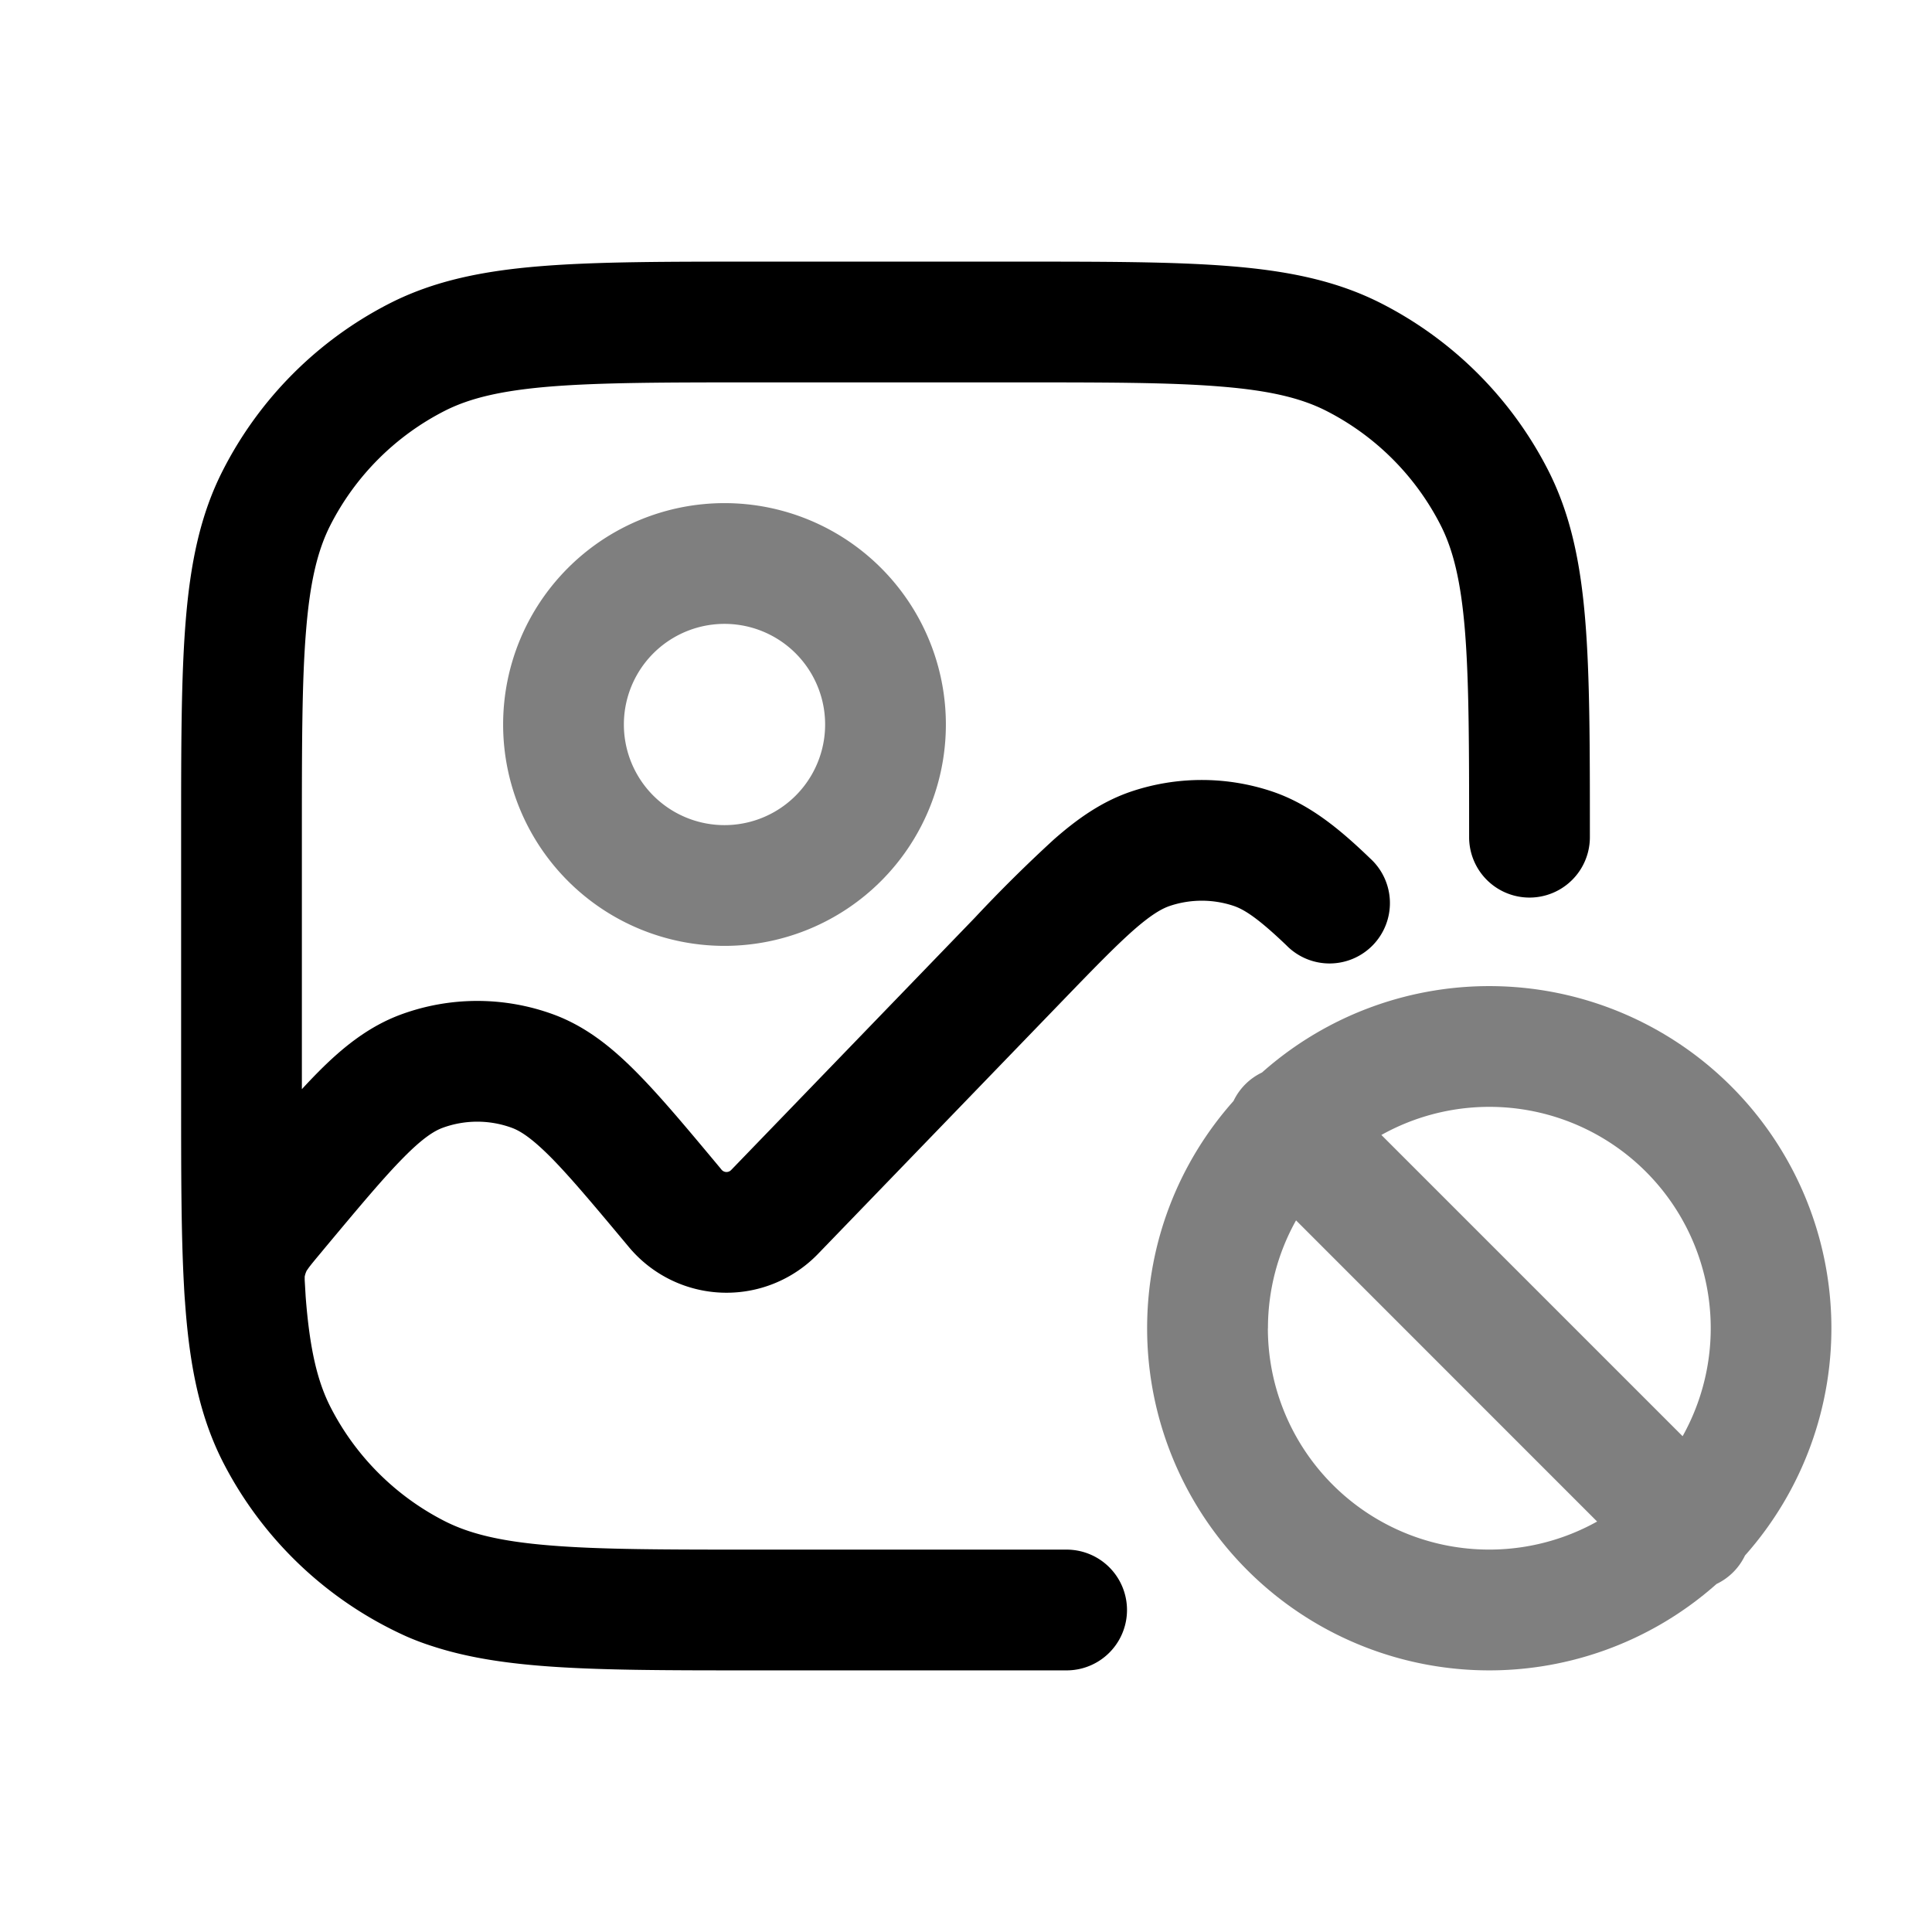 <svg xmlns="http://www.w3.org/2000/svg" width="1em" height="1em" viewBox="0 0 24 24"><path fill="currentColor" d="M9 6.25a2.75 2.75 0 1 0 0 5.5a2.75 2.75 0 0 0 0-5.5M7.75 9a1.25 1.25 0 1 1 2.5 0a1.25 1.25 0 0 1-2.5 0m6.5 7.5c0-1.083.405-2.072 1.073-2.823a.75.75 0 0 1 .354-.354a4.25 4.25 0 0 1 6 6a.75.75 0 0 1-.354.354A4.25 4.25 0 0 1 14.25 16.5m1.5 0a2.75 2.75 0 0 0 4.09 2.401L16.1 15.16a2.74 2.74 0 0 0-.349 1.341m5.151 1.34a2.75 2.75 0 0 0-3.742-3.742z" opacity=".5"/><path fill="currentColor" d="M12.633 3.25H9.367c-1.092 0-1.958 0-2.655.057c-.714.058-1.317.18-1.868.46a4.75 4.75 0 0 0-2.076 2.077c-.281.55-.403 1.154-.461 1.868c-.057.697-.057 1.563-.057 2.655v3.266c0 .937 0 1.708.036 2.348q.005.104.013.2l.001.017l.007.09c.058.714.18 1.317.46 1.869a4.75 4.75 0 0 0 2.286 2.173q.158.069.323.121c.405.132.845.202 1.336.242c.697.057 1.563.057 2.655.057h3.883a.75.75 0 1 0 0-1.5H9.4c-1.132 0-1.937 0-2.566-.052c-.62-.05-1.005-.147-1.31-.302a3.25 3.25 0 0 1-1.42-1.42c-.16-.315-.257-.714-.307-1.37l-.002-.035l-.01-.17v-.042a.3.3 0 0 1 .024-.073l.004-.006l.023-.033c.03-.04.071-.09.148-.182l.062-.075c.431-.516.724-.866.97-1.114c.24-.243.38-.328.483-.366a1.25 1.25 0 0 1 .859 0c.103.038.242.123.484.366c.245.248.538.598.969 1.114a1.58 1.58 0 0 0 2.351.086l3.004-3.11c.41-.425.687-.71.917-.913c.224-.196.353-.267.451-.3a1.25 1.25 0 0 1 .79 0c.13.044.3.149.656.49a.75.75 0 1 0 1.04-1.08c-.382-.368-.756-.677-1.223-.833a2.75 2.75 0 0 0-1.737 0c-.368.123-.672.338-.966.596a18 18 0 0 0-.985.975l-3.026 3.133a.08.08 0 0 1-.12-.004l-.021-.026c-.404-.484-.738-.885-1.036-1.185c-.307-.31-.63-.57-1.033-.718a2.75 2.75 0 0 0-1.888 0c-.403.148-.727.408-1.034.718a8 8 0 0 0-.201.211V10.4c0-1.132 0-1.937.052-2.566c.05-.62.147-1.005.302-1.31a3.25 3.25 0 0 1 1.42-1.42c.305-.155.69-.251 1.31-.302c.63-.051 1.434-.052 2.566-.052h3.2c1.133 0 1.937 0 2.566.052c.62.05 1.005.147 1.31.302a3.25 3.25 0 0 1 1.42 1.42c.155.305.251.69.302 1.31c.051.63.052 1.434.052 2.566a.75.75 0 0 0 1.5 0v-.033c0-1.092 0-1.958-.057-2.655c-.058-.714-.18-1.317-.46-1.868a4.75 4.75 0 0 0-2.076-2.076c-.552-.281-1.155-.403-1.869-.461c-.697-.057-1.563-.057-2.655-.057"/></svg>